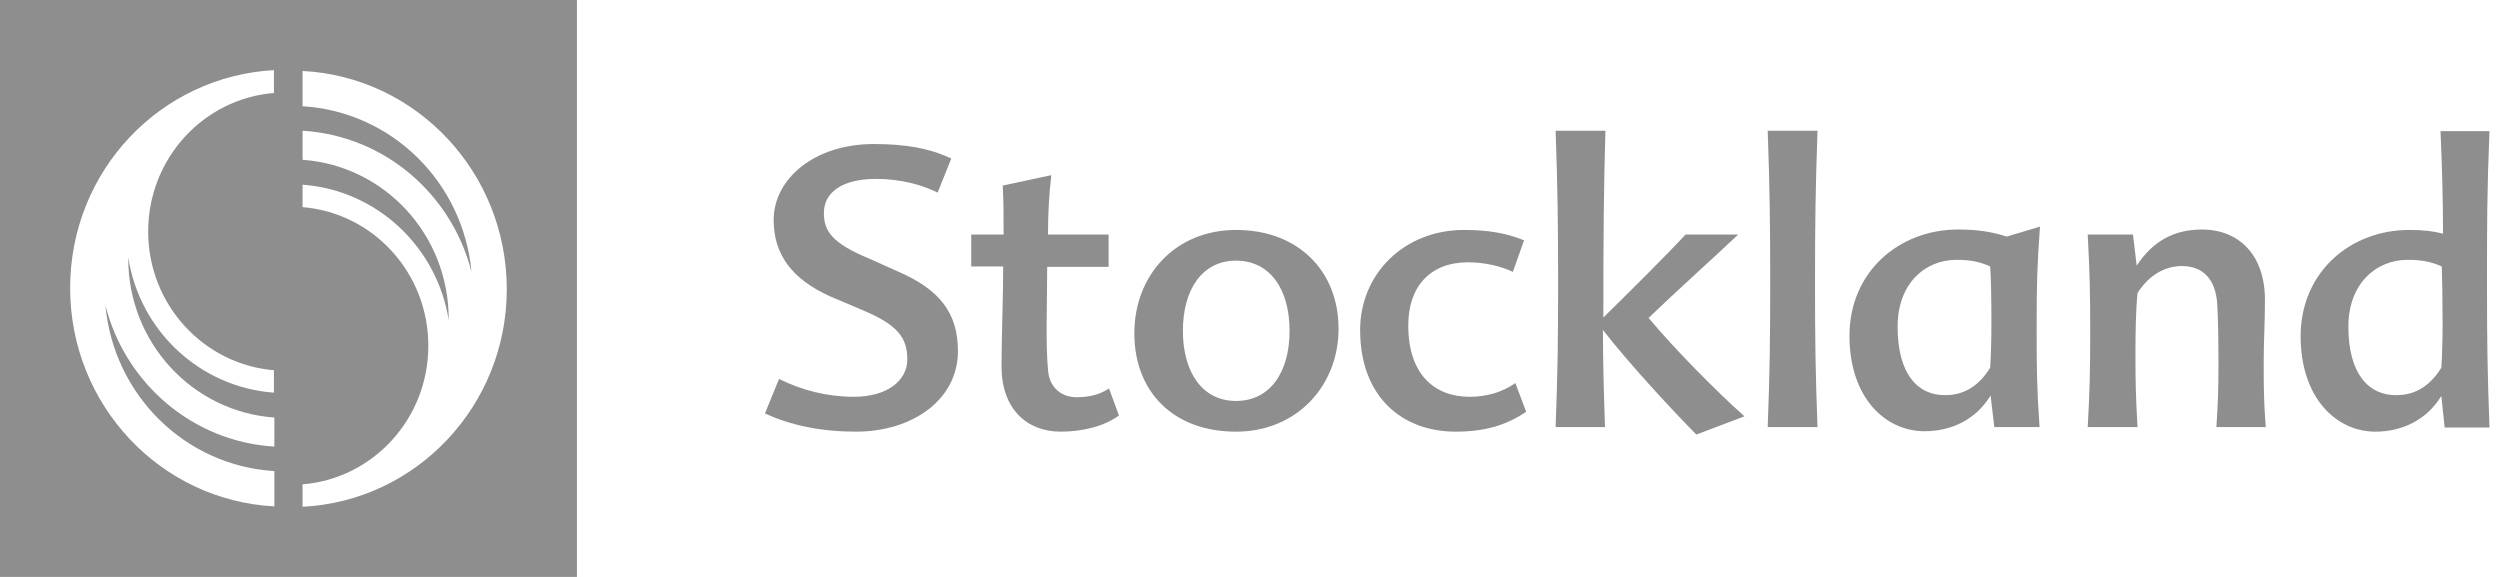 <svg width="208" height="48" viewBox="0 0 208 48" fill="none" xmlns="http://www.w3.org/2000/svg">
<path d="M79.148 13.191C77.318 12.328 75.35 11.983 72.691 11.983C67.752 11.983 64.368 14.884 64.368 18.302C64.368 21.203 65.922 23.241 69.065 24.656L71.827 25.83C74.694 27.039 75.488 28.11 75.488 29.905C75.488 31.632 73.865 33.013 71.033 33.013C68.823 33.013 66.682 32.461 64.817 31.528L63.643 34.394C65.784 35.396 68.34 35.914 71.206 35.914C75.971 35.914 79.701 33.22 79.701 29.215C79.701 26.038 78.181 24.069 74.624 22.55L72.311 21.514C69.237 20.236 68.547 19.235 68.547 17.715C68.547 16.058 69.997 14.884 72.898 14.884C74.901 14.884 76.696 15.367 78.009 16.023L79.148 13.191Z" fill="#8E8E8E"/>
<path d="M92.236 22.17V19.511H87.194C87.194 17.991 87.263 16.265 87.471 14.572L83.43 15.436C83.499 16.886 83.499 17.957 83.499 19.511H80.806V22.17H83.465C83.465 24.863 83.327 28.04 83.327 30.492C83.327 34.014 85.433 35.913 88.23 35.913C90.164 35.913 91.925 35.43 93.099 34.567L92.27 32.322C91.476 32.84 90.647 33.047 89.542 33.047C88.403 33.047 87.298 32.322 87.194 30.768C86.987 28.558 87.125 25.312 87.125 22.204H92.236" fill="#8E8E8E"/>
<path fill-rule="evenodd" clip-rule="evenodd" d="M107.292 27.522C107.292 30.976 105.669 33.358 102.837 33.358C100.006 33.358 98.417 30.941 98.417 27.522C98.417 24.069 100.04 21.686 102.837 21.686C105.669 21.686 107.292 24.069 107.292 27.522ZM94.377 27.729C94.377 32.564 97.588 35.914 102.837 35.914C107.879 35.914 111.367 32.115 111.367 27.35C111.367 22.55 108.017 19.131 102.837 19.131C97.796 19.131 94.377 22.895 94.377 27.729Z" fill="#8E8E8E"/>
<path d="M122.141 21.824C123.522 21.824 124.835 22.135 125.871 22.619L126.803 19.994C125.353 19.407 123.868 19.131 121.796 19.131C116.823 19.131 113.163 22.791 113.163 27.453C113.163 33.047 116.685 35.914 121.105 35.914C123.488 35.914 125.318 35.396 126.976 34.256L126.078 31.873C124.938 32.667 123.626 33.013 122.279 33.013C119.344 33.013 117.168 31.148 117.168 27.073C117.168 23.827 118.999 21.824 122.141 21.824Z" fill="#8E8E8E"/>
<path d="M133.537 35.534C133.433 32.599 133.364 29.87 133.364 27.453C135.401 30.078 138.82 33.807 141.134 36.155L145.14 34.636C142.791 32.564 139.235 28.938 137.163 26.452C139.304 24.38 142.653 21.375 144.622 19.511H140.236C138.682 21.203 135.436 24.414 133.399 26.417C133.399 19.269 133.433 15.781 133.571 10.878H129.427C129.6 15.781 129.635 18.613 129.635 23.62C129.635 28.282 129.6 30.941 129.427 35.534H133.537Z" fill="#8E8E8E"/>
<path d="M151.01 23.62C151.01 18.648 151.045 15.816 151.217 10.878H147.073C147.246 15.781 147.281 18.613 147.281 23.62C147.281 28.282 147.246 30.941 147.073 35.534H151.217C151.045 30.941 151.01 28.282 151.01 23.62Z" fill="#8E8E8E"/>
<path fill-rule="evenodd" clip-rule="evenodd" d="M157.882 27.177C157.882 23.586 160.161 21.617 162.786 21.617C163.96 21.617 164.754 21.79 165.583 22.17C165.652 22.999 165.686 25.002 165.686 26.866C165.686 28.144 165.652 29.594 165.583 30.596C164.547 32.253 163.269 32.875 161.853 32.875C159.574 32.909 157.882 31.148 157.882 27.177ZM169.45 27.177C169.45 23.827 169.485 22.101 169.727 18.855L166.964 19.683C165.755 19.304 164.65 19.096 162.924 19.096C157.951 19.096 153.876 22.653 153.876 27.937C153.876 33.082 156.846 35.879 160.127 35.879C162.302 35.879 164.374 34.947 165.617 32.909L165.928 35.534H169.692C169.45 32.046 169.45 30.596 169.45 27.177Z" fill="#8E8E8E"/>
<path d="M177.462 19.511H173.698C173.871 22.791 173.905 24.311 173.905 27.591C173.905 30.665 173.871 32.495 173.698 35.534H177.842C177.704 33.186 177.669 31.839 177.669 29.525C177.669 27.695 177.704 25.692 177.842 24.38C178.809 22.86 180.155 22.135 181.537 22.135C183.229 22.135 184.334 23.171 184.472 25.278C184.541 26.348 184.576 28.351 184.576 30.216C184.576 32.322 184.541 33.496 184.403 35.534H188.512C188.34 33.358 188.34 32.184 188.34 30.043C188.34 28.282 188.443 27.039 188.443 24.932C188.443 21.237 186.302 19.096 183.194 19.096C180.846 19.096 179.085 20.098 177.773 22.101L177.462 19.511Z" fill="#8E8E8E"/>
<path fill-rule="evenodd" clip-rule="evenodd" d="M195.384 27.177C195.384 23.586 197.698 21.617 200.322 21.617C201.496 21.617 202.325 21.79 203.154 22.17C203.189 23.171 203.223 25.001 203.223 26.866C203.223 28.144 203.188 29.594 203.119 30.596C202.083 32.253 200.806 32.875 199.39 32.875C197.111 32.909 195.384 31.148 195.384 27.177ZM203.05 10.878C203.189 14.124 203.258 16.645 203.258 19.442C202.463 19.235 201.669 19.131 200.46 19.131C195.488 19.131 191.413 22.688 191.413 27.971C191.413 33.117 194.383 35.914 197.629 35.914C199.804 35.914 201.876 34.981 203.119 32.944L203.396 35.568H207.125C206.953 30.976 206.918 28.282 206.918 23.655C206.918 18.682 206.918 15.85 207.125 10.912H203.05V10.878Z" fill="#8E8E8E"/>
<path d="M0 48H48V0H0V48ZM22.791 7.735C16.921 8.219 12.328 13.191 12.328 19.269C12.328 25.347 16.955 30.319 22.791 30.803V32.668C16.61 32.219 11.603 27.488 10.671 21.41V21.514C10.671 28.524 16.023 34.256 22.826 34.74V37.157C16.023 36.742 10.429 31.908 8.771 25.416C9.462 32.875 15.401 38.745 22.826 39.194V42.13C13.364 41.646 5.836 33.704 5.836 23.965C5.836 14.227 13.329 6.354 22.791 5.836V7.735ZM25.174 42.164V40.299C31.045 39.816 35.637 34.843 35.637 28.765C35.637 22.688 31.045 17.715 25.174 17.232V15.367C31.355 15.816 36.363 20.547 37.33 26.625V26.521C37.33 19.511 31.977 13.778 25.174 13.295V10.878C31.977 11.292 37.571 16.127 39.229 22.619C38.538 15.16 32.599 9.289 25.174 8.84V5.905C34.636 6.388 42.164 14.331 42.164 24.069C42.164 33.738 34.67 41.681 25.174 42.164Z" fill="#8E8E8E"/>
</svg>
